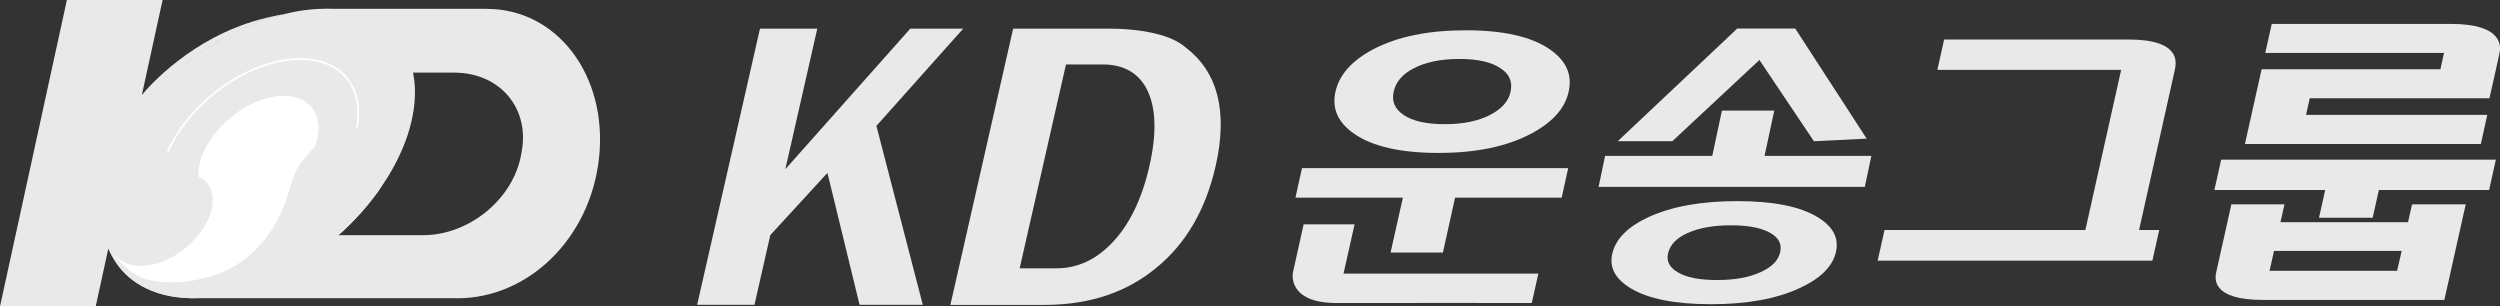 <svg width="155" height="19" viewBox="0 0 155 19" fill="none" xmlns="http://www.w3.org/2000/svg">
<rect x="0" y="0" width="155" height="19" fill="#333333" stroke="none"/>
<g clip-path="url(#clip0_125_282)">
<path d="M17.488 0.907C17.483 0.907 17.478 0.907 17.478 0.907C17.473 0.907 17.473 0.907 17.467 0.907C17.457 0.907 17.452 0.907 17.442 0.907C17.391 0.912 17.319 0.928 17.237 0.944C16.879 1.014 16.275 1.163 16.116 1.206C11.867 2.358 9.241 5.346 8.795 5.89L10.08 0H4.147L0 19H5.933L8.427 7.577L8.534 7.075C8.677 6.894 8.995 6.493 9.348 6.077C9.42 6.003 9.558 5.853 9.732 5.682C10.188 5.181 10.756 4.61 11.427 4.071H11.421C11.421 4.071 11.974 3.586 12.916 2.972C13.101 2.849 13.285 2.726 13.469 2.614C13.618 2.529 13.761 2.449 13.909 2.374C14.595 1.99 15.394 1.606 16.28 1.286C16.469 1.222 16.745 1.131 17.012 1.051C17.135 1.014 17.247 0.982 17.339 0.96H17.334C17.391 0.939 17.478 0.918 17.488 0.907Z" fill="#E9E9E9"/>
<path d="M30.179 0.55L30.087 0.544H20.217L18.952 3.799L18.932 3.852L18.665 4.503H28.162C30.988 4.503 32.861 6.707 32.339 9.428L32.298 9.657C31.776 12.379 29.063 14.582 26.232 14.582H13.116L12.927 15.105L11.703 18.488H28.218L28.341 18.493C32.723 18.504 36.614 14.812 37.146 9.748C37.669 4.685 34.561 0.555 30.179 0.55Z" fill="#E9E9E9"/>
<path d="M11.923 15.356C11.928 15.351 11.928 15.351 11.923 15.356Z" fill="#E9E9E9"/>
<path d="M9.097 17.89C12.824 19.656 18.952 17.335 22.791 12.709C26.626 8.083 26.718 2.902 22.991 1.136C19.264 -0.63 13.131 1.691 9.297 6.317C5.457 10.938 5.365 16.124 9.097 17.89ZM15.322 4.546C18.686 2.908 21.727 3.751 22.111 6.424C22.495 9.097 20.083 12.592 16.72 14.23C13.357 15.868 10.316 15.025 9.932 12.352C9.548 9.679 11.964 6.184 15.322 4.546Z" fill="#E9E9E9"/>
<path d="M11.938 15.356C11.944 15.351 11.944 15.351 11.938 15.356Z" fill="#E9E9E9"/>
<path d="M21.65 4.946C23.145 6.995 21.834 10.655 18.722 13.115C15.614 15.575 11.877 15.905 10.387 13.857C8.892 11.808 10.203 8.147 13.316 5.688C16.423 3.228 20.155 2.892 21.65 4.946Z" fill="white"/>
<path d="M16.725 14.23C20.088 12.592 22.5 9.097 22.116 6.424C21.727 3.751 18.691 2.908 15.328 4.546C11.964 6.184 9.553 9.679 9.937 12.352C10.321 15.025 13.357 15.868 16.725 14.23ZM15.599 6.456C17.636 5.464 19.479 5.97 19.715 7.593C19.95 9.215 18.486 11.333 16.444 12.32C14.406 13.312 12.563 12.805 12.328 11.183C12.097 9.561 13.561 7.448 15.599 6.456Z" fill="#E9E9E9"/>
<path d="M19.715 7.593C19.479 5.971 17.636 5.464 15.599 6.456C13.561 7.448 12.097 9.567 12.328 11.189C12.415 11.786 12.722 12.235 13.177 12.512C13.147 13.371 12.614 14.39 11.677 15.222C11.534 15.351 11.391 15.463 11.242 15.575C10.495 16.119 9.671 16.428 8.949 16.471C8.846 16.482 8.744 16.482 8.647 16.482C7.797 16.45 7.239 16.065 6.88 15.559C7.157 15.969 7.495 16.322 7.787 16.583C7.787 16.583 7.792 16.588 7.797 16.594C7.869 16.658 7.935 16.716 8.002 16.77C8.237 16.951 8.662 17.229 9.241 17.378C9.297 17.394 9.353 17.405 9.415 17.415C11.534 17.853 13.694 16.935 13.694 16.935C16.254 15.927 17.283 13.483 17.283 13.483C17.636 12.944 18.066 11.424 18.066 11.424C18.087 11.322 18.118 11.226 18.148 11.135C19.229 10.058 19.873 8.708 19.715 7.593Z" fill="white"/>
<path d="M12.041 10.853C8.764 9.263 10.633 6.456 10.633 6.456C13.008 2.321 17.488 0.907 17.488 0.907C12.778 2.07 9.64 5.688 9.676 5.64C8.867 6.542 8.237 7.395 7.751 8.201L9.425 0.528H4.541L0.594 18.515H5.483L6.394 14.444C6.65 15.393 7.249 16.412 8.652 16.46C8.749 16.46 8.846 16.46 8.954 16.45C9.676 16.407 10.5 16.098 11.247 15.553C11.396 15.447 11.544 15.329 11.682 15.201C13.152 13.899 13.623 12.128 12.737 11.248C12.548 11.061 12.307 10.927 12.041 10.853Z" fill="#E9E9E9"/>
<path d="M23.385 8.121C23.385 8.121 22.116 7.352 20.124 8.66C20.124 8.66 18.471 9.689 18.066 11.413C18.066 11.413 17.631 12.928 17.278 13.467C17.278 13.467 16.254 15.911 13.689 16.919C13.689 16.919 11.529 17.837 9.409 17.399C9.348 17.389 9.292 17.373 9.235 17.362C8.652 17.213 8.232 16.941 7.997 16.754C7.935 16.7 7.863 16.642 7.792 16.578C7.787 16.572 7.787 16.572 7.787 16.572C7.408 16.236 6.957 15.751 6.655 15.174C6.497 14.828 6.384 14.454 6.384 14.454C6.389 14.486 6.404 14.55 6.425 14.625C6.497 14.902 6.686 15.473 7.075 16.092C7.065 16.081 7.055 16.071 7.049 16.06L7.198 16.29C7.648 16.956 8.283 17.511 9.097 17.896C12.824 19.662 18.957 17.341 22.792 12.72C23.017 12.448 23.227 12.171 23.431 11.898L23.457 11.861C23.457 11.861 25.157 9.151 23.385 8.121Z" fill="#E9E9E9"/>
<path d="M133.872 14.262L133.447 16.162H116.415L116.84 14.262H133.872ZM131.963 2.449C135.224 2.449 134.932 3.879 134.84 4.327C134.748 4.776 132.449 15.03 132.449 15.03H129.121L131.512 4.333H120.116L120.536 2.449C120.536 2.449 128.707 2.449 131.963 2.449Z" fill="#E9E9E9"/>
<path d="M137.292 11.781L137.712 9.898H154.744L154.324 11.781H147.49L147.106 13.499H143.778L144.162 11.781H137.292ZM151.529 3.281H140.446L140.85 1.483C140.85 1.483 148.57 1.489 151.939 1.483C155.307 1.478 155.031 2.983 154.969 3.298C154.913 3.607 154.345 6.093 154.345 6.093H143.205L142.975 7.123H154.212L153.812 8.927H139.186L140.22 4.295H151.304L151.529 3.281ZM137.415 16.834C137.512 16.423 138.347 12.667 138.347 12.667H141.638L141.388 13.777H149.297L149.548 12.667H152.875L151.55 18.595C151.55 18.595 143.517 18.595 140.297 18.595C137.082 18.595 137.318 17.245 137.415 16.834ZM148.903 15.559H140.988L140.712 16.791H148.621L148.903 15.559Z" fill="#E9E9E9"/>
<path d="M47.119 1.777H50.672L48.691 10.49L56.436 1.777H59.718L54.337 7.806L57.214 18.899H53.293L51.301 10.719L47.759 14.577L46.776 18.899H43.223L47.119 1.777Z" fill="#E9E9E9"/>
<path d="M62.815 1.777H68.764C69.823 1.777 70.776 1.878 71.61 2.076C72.445 2.273 73.085 2.567 73.53 2.956C74.513 3.714 75.163 4.695 75.475 5.912C75.787 7.144 75.752 8.601 75.373 10.282C74.753 13.008 73.52 15.121 71.677 16.615C69.829 18.141 67.52 18.904 64.755 18.904H58.924L62.815 1.777ZM63.219 16.636H65.498C66.803 16.636 67.965 16.098 68.984 15.02C70.043 13.894 70.806 12.315 71.267 10.282C71.718 8.297 71.677 6.739 71.144 5.613C70.617 4.535 69.69 3.996 68.37 3.996H66.091L63.219 16.636Z" fill="#E9E9E9"/>
<path d="M80.318 12.256H86.979L86.216 15.655H89.462L90.214 12.256H96.823L97.228 10.426H80.723L80.318 12.256Z" fill="#E9E9E9"/>
<path d="M96.071 3.047C94.929 2.268 93.199 1.878 90.885 1.878C88.555 1.878 86.651 2.268 85.156 3.047C83.82 3.751 83.037 4.626 82.796 5.698C82.566 6.739 82.96 7.609 83.979 8.308C85.12 9.087 86.856 9.481 89.18 9.481C91.499 9.481 93.398 9.092 94.888 8.308C96.229 7.609 97.023 6.739 97.253 5.698C97.499 4.626 97.1 3.751 96.071 3.047ZM93.654 5.698C93.526 6.28 93.101 6.755 92.39 7.123C91.647 7.507 90.711 7.699 89.584 7.699C88.433 7.699 87.578 7.507 87.019 7.123C86.477 6.755 86.277 6.285 86.405 5.698C86.538 5.074 86.958 4.589 87.659 4.231C88.391 3.852 89.334 3.655 90.48 3.655C91.622 3.655 92.472 3.847 93.03 4.231C93.588 4.589 93.793 5.08 93.654 5.698Z" fill="#E9E9E9"/>
<path d="M83.984 13.91H80.825L80.159 16.909C80.159 16.909 79.781 18.787 82.863 18.787C85.944 18.776 94.97 18.787 94.97 18.787L95.379 16.962H83.298L83.984 13.91Z" fill="#E9E9E9"/>
<path d="M109.084 3.719L112.463 8.756L115.734 8.596L111.306 1.771H107.707L100.299 8.756H103.683L109.084 3.719Z" fill="#E9E9E9"/>
<path d="M109.402 9.663L110.006 6.856H106.76L106.161 9.663H99.516L99.112 11.584H115.617L116.026 9.663H109.402Z" fill="#E9E9E9"/>
<path d="M112.673 13.451C111.582 12.795 109.924 12.469 107.712 12.469C105.48 12.469 103.658 12.8 102.229 13.451C100.949 14.043 100.202 14.78 99.972 15.681C99.751 16.556 100.13 17.287 101.103 17.874C102.193 18.53 103.857 18.861 106.084 18.861C108.306 18.861 110.123 18.53 111.552 17.874C112.837 17.287 113.594 16.551 113.814 15.681C114.045 14.78 113.661 14.043 112.673 13.451ZM110.359 15.681C110.236 16.172 109.832 16.567 109.151 16.876C108.439 17.202 107.543 17.362 106.463 17.362C105.362 17.362 104.543 17.202 104.011 16.876C103.494 16.567 103.299 16.172 103.427 15.681C103.555 15.158 103.96 14.748 104.63 14.449C105.332 14.129 106.233 13.969 107.328 13.969C108.424 13.969 109.233 14.134 109.77 14.449C110.297 14.748 110.497 15.158 110.359 15.681Z" fill="#E9E9E9"/>
</g>
<defs>
<clipPath id="clip0_125_282">
<rect width="155" height="19" fill="white"/>
</clipPath>
</defs>
</svg>
